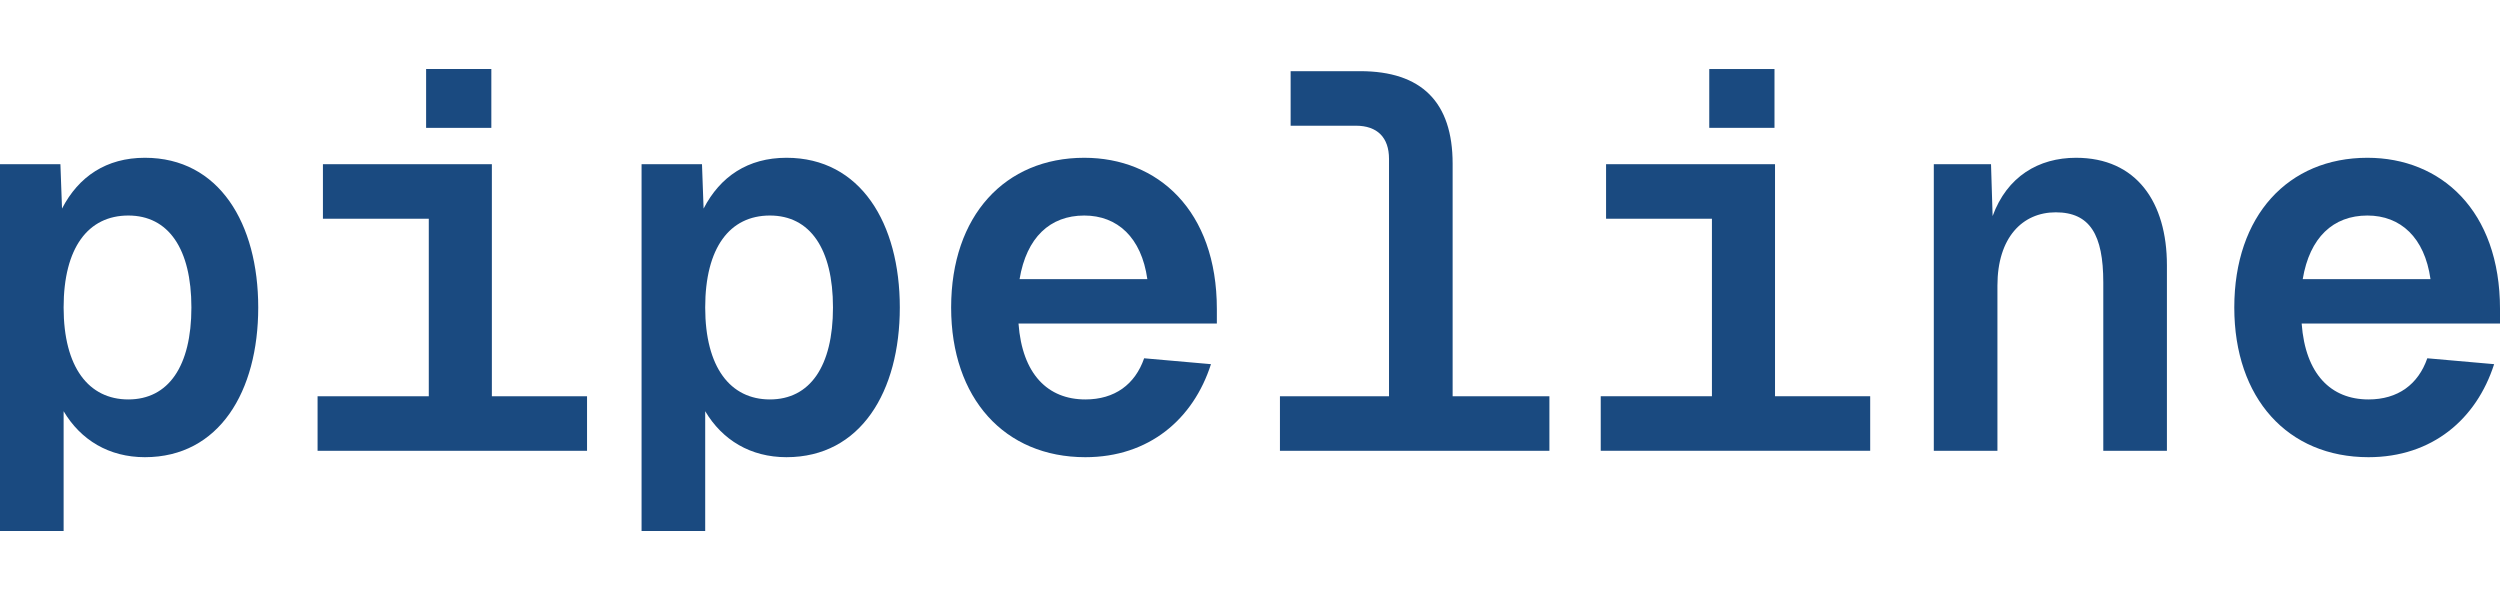 <?xml version="1.0" encoding="UTF-8" standalone="no"?>
<!DOCTYPE svg PUBLIC "-//W3C//DTD SVG 1.1//EN" "http://www.w3.org/Graphics/SVG/1.1/DTD/svg11.dtd">
<svg width="100%" height="100%" viewBox="0 0 250 60" version="1.1" xmlns="http://www.w3.org/2000/svg" xmlns:xlink="http://www.w3.org/1999/xlink" xml:space="preserve" xmlns:serif="http://www.serif.com/" style="fill-rule:evenodd;clip-rule:evenodd;stroke-linejoin:round;stroke-miterlimit:2;">
    <path d="M0,53.097l6.362,-0l0,-11.976c1.711,2.887 4.545,4.598 8.127,4.598c7.431,-0 11.334,-6.577 11.334,-14.97c0,-8.394 -3.903,-14.971 -11.334,-14.971c-3.85,0 -6.63,1.872 -8.287,5.08l-0.161,-4.438l-6.041,0l0,36.677Zm12.831,-13.153c-3.956,0 -6.469,-3.207 -6.469,-9.195c0,-5.989 2.46,-9.196 6.469,-9.196c4.01,-0 6.309,3.314 6.309,9.196c0,5.881 -2.299,9.195 -6.309,9.195Z" style="fill:#1a4a80;fill-rule:nonzero;"/>
    <path d="M31.758,45.077l26.946,-0l0,-5.453l-9.517,-0l0,-23.204l-16.894,0l-0,5.453l10.586,0l-0,17.751l-11.121,-0l-0,5.453Zm10.853,-32.293l6.523,0l-0,-5.881l-6.523,0l0,5.881Z" style="fill:#1a4a80;fill-rule:nonzero;"/>
    <path d="M64.157,53.097l6.363,-0l-0,-11.976c1.711,2.887 4.544,4.598 8.126,4.598c7.432,-0 11.335,-6.577 11.335,-14.97c-0,-8.394 -3.903,-14.971 -11.335,-14.971c-3.849,0 -6.629,1.872 -8.287,5.08l-0.16,-4.438l-6.042,0l0,36.677Zm12.832,-13.153c-3.956,0 -6.469,-3.207 -6.469,-9.195c-0,-5.989 2.459,-9.196 6.469,-9.196c4.01,-0 6.309,3.314 6.309,9.196c-0,5.881 -2.299,9.195 -6.309,9.195Z" style="fill:#1a4a80;fill-rule:nonzero;"/>
    <path d="M108.533,45.719c6.362,-0 10.8,-3.796 12.564,-9.303l-6.683,-0.588c-0.909,2.619 -2.941,4.116 -5.881,4.116c-3.743,0 -6.309,-2.512 -6.683,-7.592l19.835,0l0,-1.443c0,-9.891 -5.934,-15.131 -13.259,-15.131c-7.913,0 -13.313,5.775 -13.313,14.971c0,9.088 5.347,14.97 13.42,14.97Zm6.202,-17.804l-12.778,-0c0.695,-4.17 3.047,-6.362 6.469,-6.362c3.315,-0 5.721,2.192 6.309,6.362Z" style="fill:#1a4a80;fill-rule:nonzero;"/>
    <path d="M138.901,15.885l-0,23.739l-10.907,-0l0,5.453l26.946,-0l0,-5.453l-9.677,-0l0,-23.257c0,-6.149 -3.101,-9.25 -9.249,-9.25l-6.951,0l0,5.454l6.523,-0c2.139,-0 3.315,1.176 3.315,3.314Z" style="fill:#1a4a80;fill-rule:nonzero;"/>
    <path d="M160.073,45.077l26.946,-0l-0,-5.453l-9.517,-0l0,-23.204l-16.895,0l0,5.453l10.586,0l0,17.751l-11.12,-0l-0,5.453Zm10.853,-32.293l6.523,0l-0,-5.881l-6.523,0l0,5.881Z" style="fill:#1a4a80;fill-rule:nonzero;"/>
    <path d="M193.381,45.077l6.362,-0l0,-16.521c0,-4.811 2.513,-7.324 5.828,-7.324c3.422,-0 4.758,2.245 4.758,7.004l0,16.841l6.363,-0l-0,-18.552c-0,-6.309 -3.048,-10.747 -9.089,-10.747c-3.743,0 -6.897,1.872 -8.341,5.828l-0.16,-5.186l-5.721,0l0,28.657Z" style="fill:#1a4a80;fill-rule:nonzero;"/>
    <path d="M236.848,45.719c6.362,-0 10.8,-3.796 12.564,-9.303l-6.683,-0.588c-0.909,2.619 -2.941,4.116 -5.881,4.116c-3.743,0 -6.309,-2.512 -6.683,-7.592l19.835,0l-0,-1.443c-0,-9.891 -5.935,-15.131 -13.259,-15.131c-7.913,0 -13.313,5.775 -13.313,14.971c0,9.088 5.347,14.97 13.42,14.97Zm6.202,-17.804l-12.778,-0c0.695,-4.17 3.047,-6.362 6.469,-6.362c3.315,-0 5.721,2.192 6.309,6.362Z" style="fill:#1a4a80;fill-rule:nonzero;"/>
</svg>
